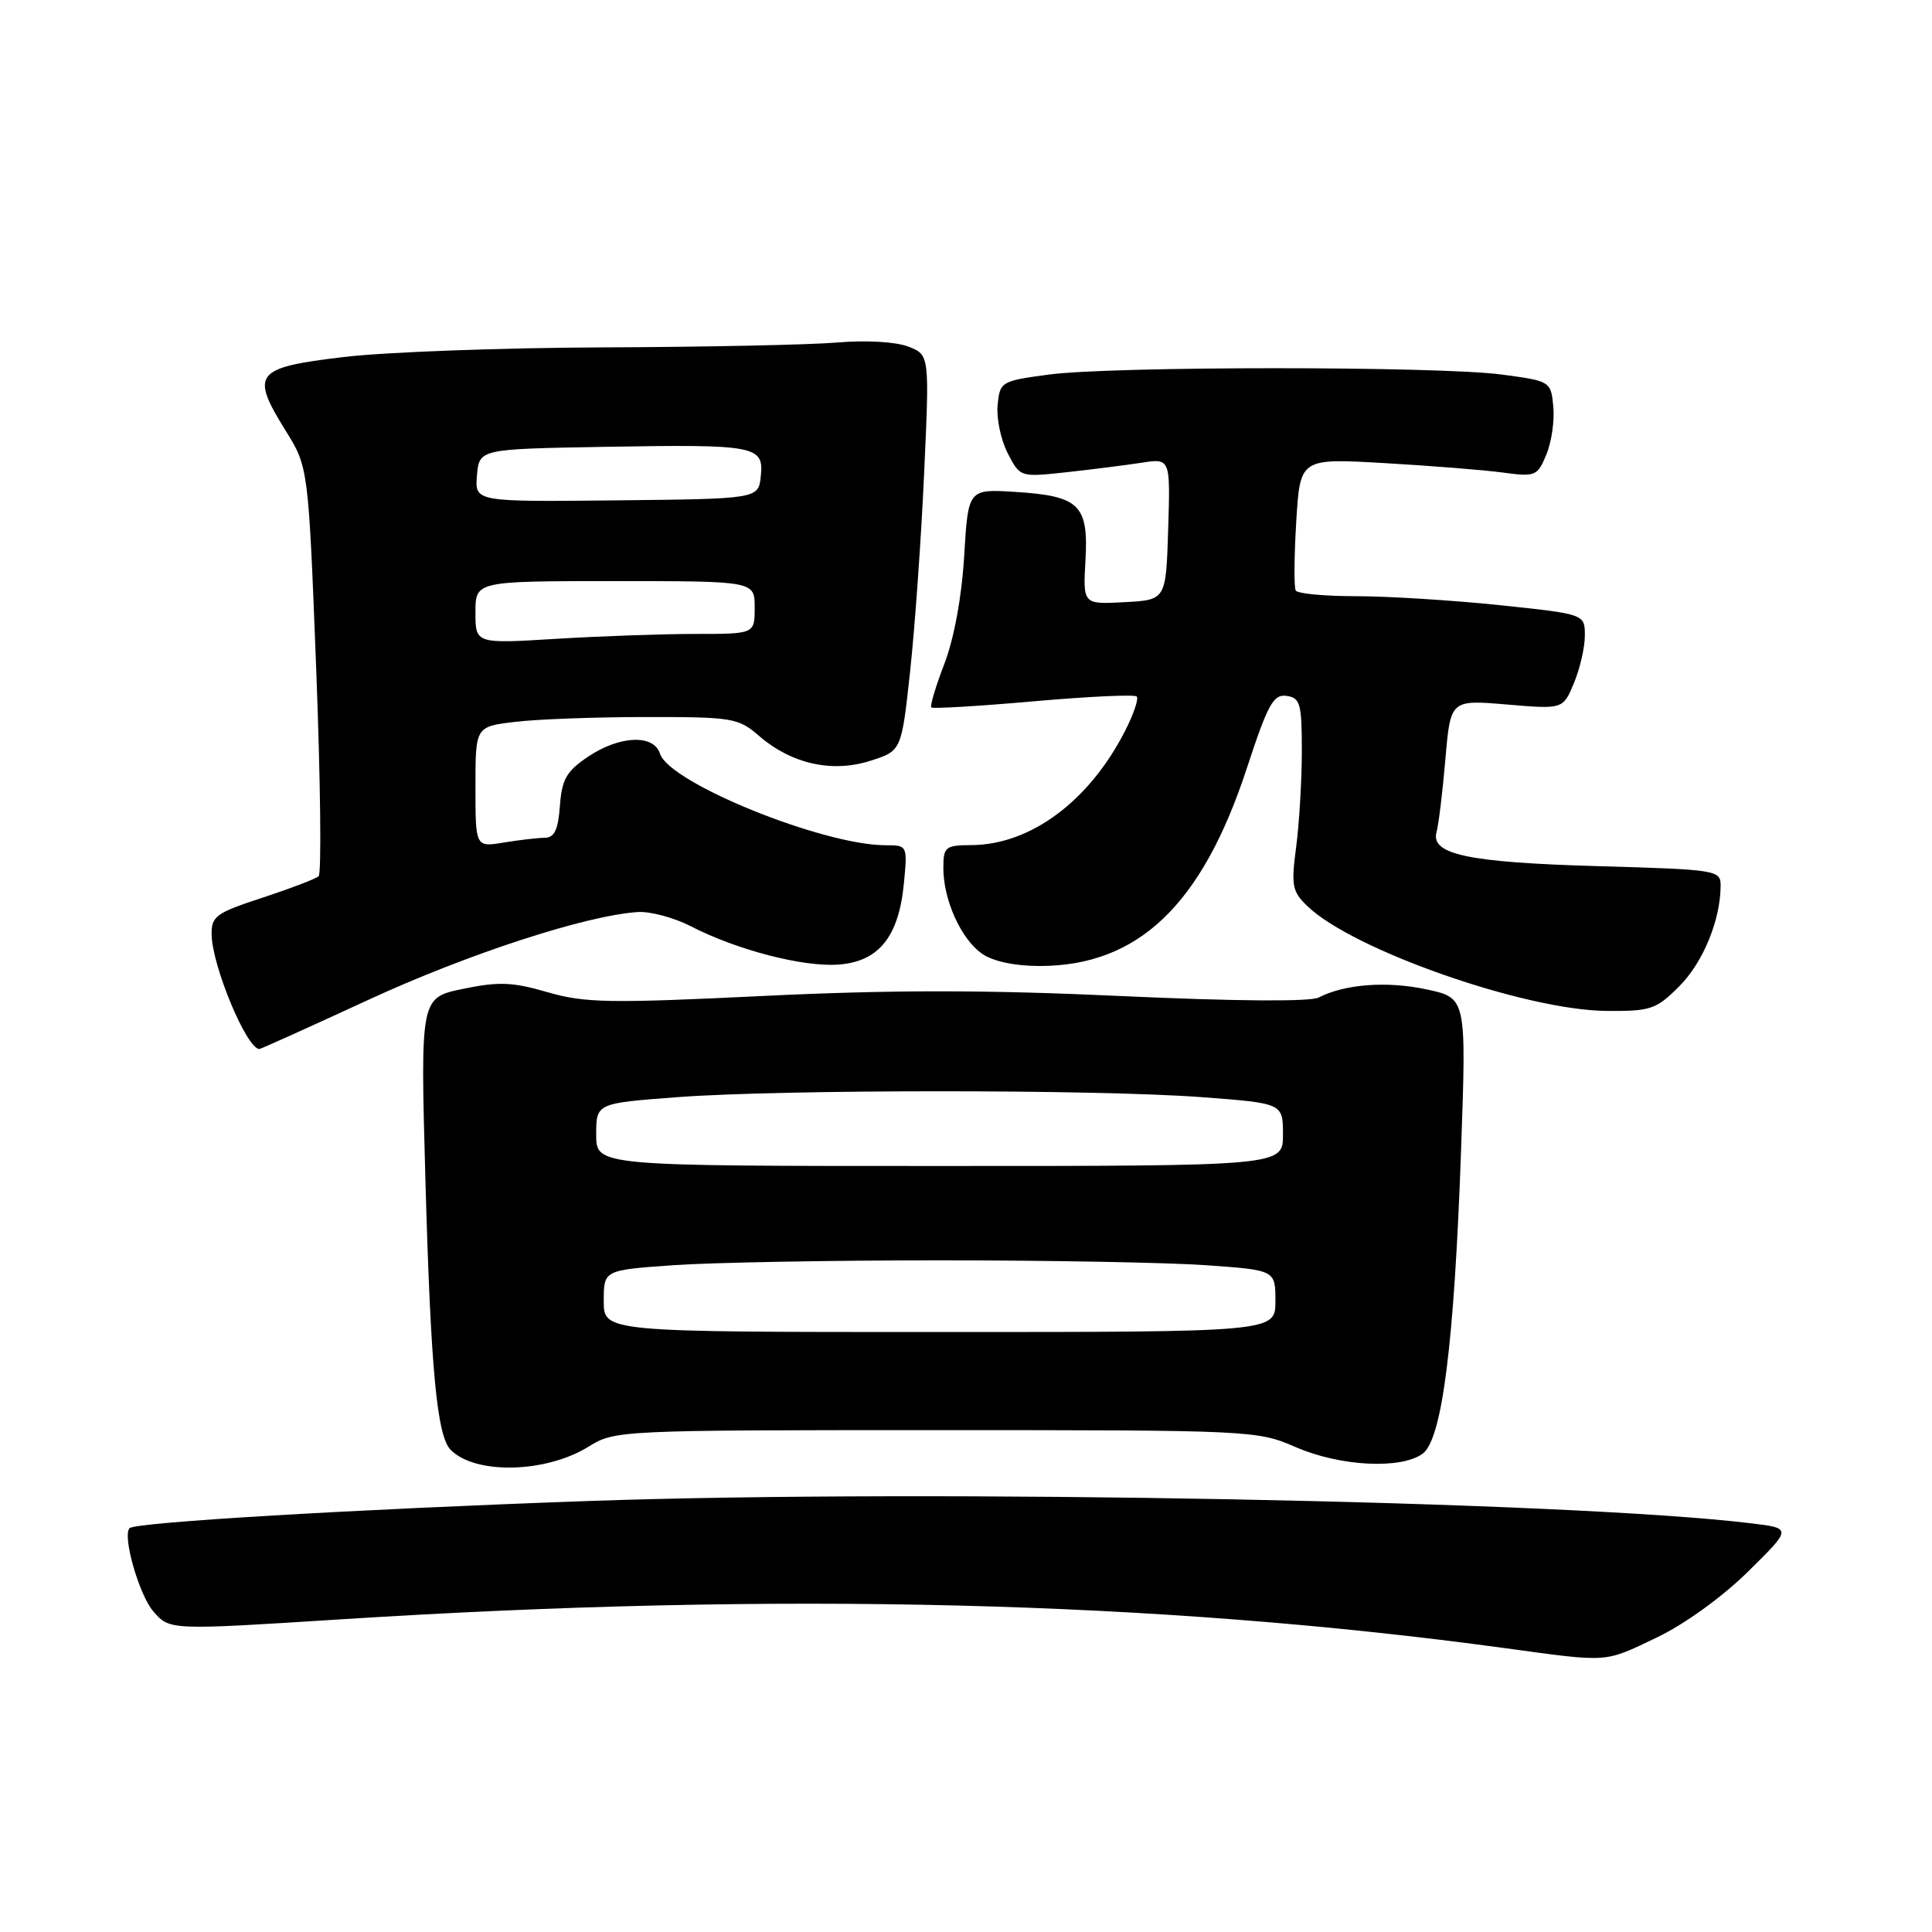 <?xml version="1.0" encoding="UTF-8" standalone="no"?>
<!DOCTYPE svg PUBLIC "-//W3C//DTD SVG 1.1//EN" "http://www.w3.org/Graphics/SVG/1.1/DTD/svg11.dtd" >
<svg xmlns="http://www.w3.org/2000/svg" xmlns:xlink="http://www.w3.org/1999/xlink" version="1.1" viewBox="0 0 256 256">
 <g >
 <path fill="currentColor"
d=" M 219.49 217.00 C 223.17 215.25 228.20 211.62 231.62 208.25 C 237.46 202.50 237.46 202.50 231.98 201.84 C 207.60 198.90 123.52 197.29 78.00 198.89 C 46.90 199.99 17.96 201.71 17.17 202.49 C 16.18 203.49 18.45 211.41 20.35 213.56 C 22.50 216.01 22.50 216.01 45.00 214.58 C 103.20 210.87 153.44 212.11 199.50 218.40 C 213.30 220.28 212.50 220.34 219.49 217.00 Z  M 78.00 191.68 C 81.45 189.53 82.09 189.50 124.00 189.50 C 165.87 189.50 166.58 189.53 171.69 191.75 C 177.58 194.31 185.63 194.72 188.51 192.62 C 191.09 190.73 192.70 178.02 193.60 152.37 C 194.31 132.23 194.31 132.23 189.02 131.10 C 183.78 129.97 178.17 130.40 174.72 132.18 C 173.62 132.75 163.53 132.67 148.54 131.98 C 130.56 131.15 118.10 131.15 101.13 131.97 C 80.73 132.96 77.47 132.90 72.55 131.47 C 67.91 130.12 66.08 130.05 61.35 131.03 C 55.70 132.20 55.70 132.20 56.37 156.35 C 57.07 181.47 57.89 190.29 59.73 192.13 C 63.02 195.42 72.36 195.19 78.00 191.68 Z  M 48.80 132.49 C 61.99 126.40 77.61 121.31 84.50 120.85 C 86.15 120.74 89.31 121.59 91.53 122.73 C 97.61 125.87 106.41 128.16 111.11 127.81 C 116.44 127.42 119.09 124.13 119.77 117.07 C 120.25 112.03 120.24 112.00 117.36 112.00 C 109.05 112.00 88.69 103.74 87.46 99.88 C 86.63 97.26 82.11 97.45 77.90 100.28 C 75.06 102.19 74.45 103.26 74.19 106.78 C 73.96 109.95 73.46 111.00 72.19 111.01 C 71.26 111.02 68.81 111.30 66.75 111.64 C 63.00 112.26 63.00 112.26 63.00 104.27 C 63.00 96.28 63.00 96.28 68.25 95.65 C 71.14 95.30 78.94 95.01 85.59 95.01 C 97.09 95.00 97.83 95.13 100.59 97.52 C 104.87 101.22 110.26 102.43 115.32 100.81 C 119.45 99.50 119.45 99.50 120.59 89.00 C 121.22 83.22 122.06 71.42 122.45 62.76 C 123.17 47.02 123.17 47.02 120.34 45.92 C 118.70 45.29 114.74 45.06 111.00 45.38 C 107.42 45.69 93.47 45.98 80.00 46.03 C 66.53 46.08 51.00 46.65 45.51 47.31 C 33.75 48.71 33.14 49.49 37.84 57.05 C 40.86 61.91 40.86 61.91 41.90 88.69 C 42.47 103.42 42.61 115.76 42.22 116.11 C 41.82 116.46 38.46 117.74 34.75 118.96 C 28.63 120.96 28.00 121.41 28.04 123.83 C 28.11 128.02 32.69 139.00 34.37 139.00 C 34.55 139.00 41.04 136.07 48.80 132.49 Z  M 222.50 130.70 C 225.66 127.54 227.98 121.90 227.99 117.37 C 228.00 115.30 227.53 115.22 211.75 114.77 C 194.53 114.28 189.53 113.22 190.35 110.25 C 190.62 109.29 191.15 104.95 191.52 100.61 C 192.20 92.72 192.20 92.72 199.65 93.35 C 207.11 93.98 207.11 93.98 208.55 90.52 C 209.35 88.62 210.00 85.78 210.00 84.22 C 210.00 81.37 210.00 81.37 198.64 80.18 C 192.39 79.53 183.87 79.00 179.70 79.00 C 175.53 79.00 171.92 78.66 171.69 78.25 C 171.45 77.84 171.48 73.72 171.76 69.11 C 172.27 60.72 172.27 60.72 183.39 61.36 C 189.50 61.71 196.56 62.27 199.08 62.61 C 203.46 63.20 203.72 63.09 204.90 60.23 C 205.59 58.58 206.00 55.72 205.82 53.87 C 205.50 50.53 205.45 50.49 199.00 49.63 C 190.58 48.51 147.42 48.51 139.00 49.63 C 132.64 50.48 132.49 50.57 132.19 53.69 C 132.02 55.44 132.62 58.30 133.53 60.06 C 135.17 63.24 135.17 63.24 141.34 62.57 C 144.73 62.20 149.21 61.63 151.29 61.31 C 155.08 60.73 155.08 60.73 154.79 70.12 C 154.50 79.50 154.50 79.50 149.00 79.79 C 143.50 80.09 143.50 80.09 143.83 74.23 C 144.24 66.90 143.04 65.72 134.54 65.18 C 128.29 64.79 128.29 64.79 127.76 73.64 C 127.44 79.08 126.42 84.60 125.14 87.94 C 123.99 90.93 123.21 93.54 123.40 93.74 C 123.60 93.93 129.69 93.57 136.93 92.93 C 144.17 92.29 150.33 92.00 150.62 92.29 C 150.91 92.57 150.21 94.64 149.06 96.88 C 144.33 106.15 136.56 111.93 128.75 111.98 C 125.25 112.00 125.00 112.20 125.00 115.03 C 125.00 119.24 127.34 124.43 130.12 126.37 C 131.56 127.38 134.46 128.00 137.75 128.00 C 150.81 128.00 159.27 119.92 165.21 101.80 C 168.00 93.30 168.73 91.96 170.48 92.21 C 172.29 92.47 172.50 93.23 172.50 99.50 C 172.50 103.35 172.16 109.07 171.75 112.21 C 171.07 117.36 171.21 118.13 173.25 120.08 C 179.27 125.88 202.07 133.86 212.85 133.95 C 218.73 134.00 219.44 133.76 222.50 130.70 Z  M 80.00 172.40 C 80.00 168.30 80.00 168.30 89.15 167.65 C 94.19 167.29 110.09 167.00 124.50 167.00 C 138.91 167.00 154.81 167.29 159.85 167.65 C 169.00 168.30 169.00 168.30 169.00 172.40 C 169.00 176.50 169.00 176.50 124.50 176.50 C 80.00 176.50 80.00 176.50 80.00 172.40 Z  M 79.00 150.35 C 79.00 146.19 79.00 146.19 89.75 145.38 C 103.61 144.34 145.39 144.34 159.25 145.38 C 170.00 146.19 170.00 146.19 170.00 150.35 C 170.00 154.50 170.00 154.50 124.50 154.50 C 79.00 154.50 79.00 154.50 79.00 150.35 Z  M 63.00 81.15 C 63.00 77.00 63.00 77.00 81.50 77.00 C 100.00 77.00 100.00 77.00 100.00 80.50 C 100.00 84.00 100.00 84.00 92.16 84.00 C 87.84 84.00 79.52 84.29 73.66 84.65 C 63.00 85.30 63.00 85.30 63.00 81.15 Z  M 63.20 63.00 C 63.50 59.50 63.50 59.50 80.00 59.21 C 100.20 58.86 101.23 59.06 100.81 63.09 C 100.50 66.10 100.50 66.10 81.70 66.30 C 62.91 66.50 62.91 66.50 63.20 63.00 Z "/>
</g>
</svg>
